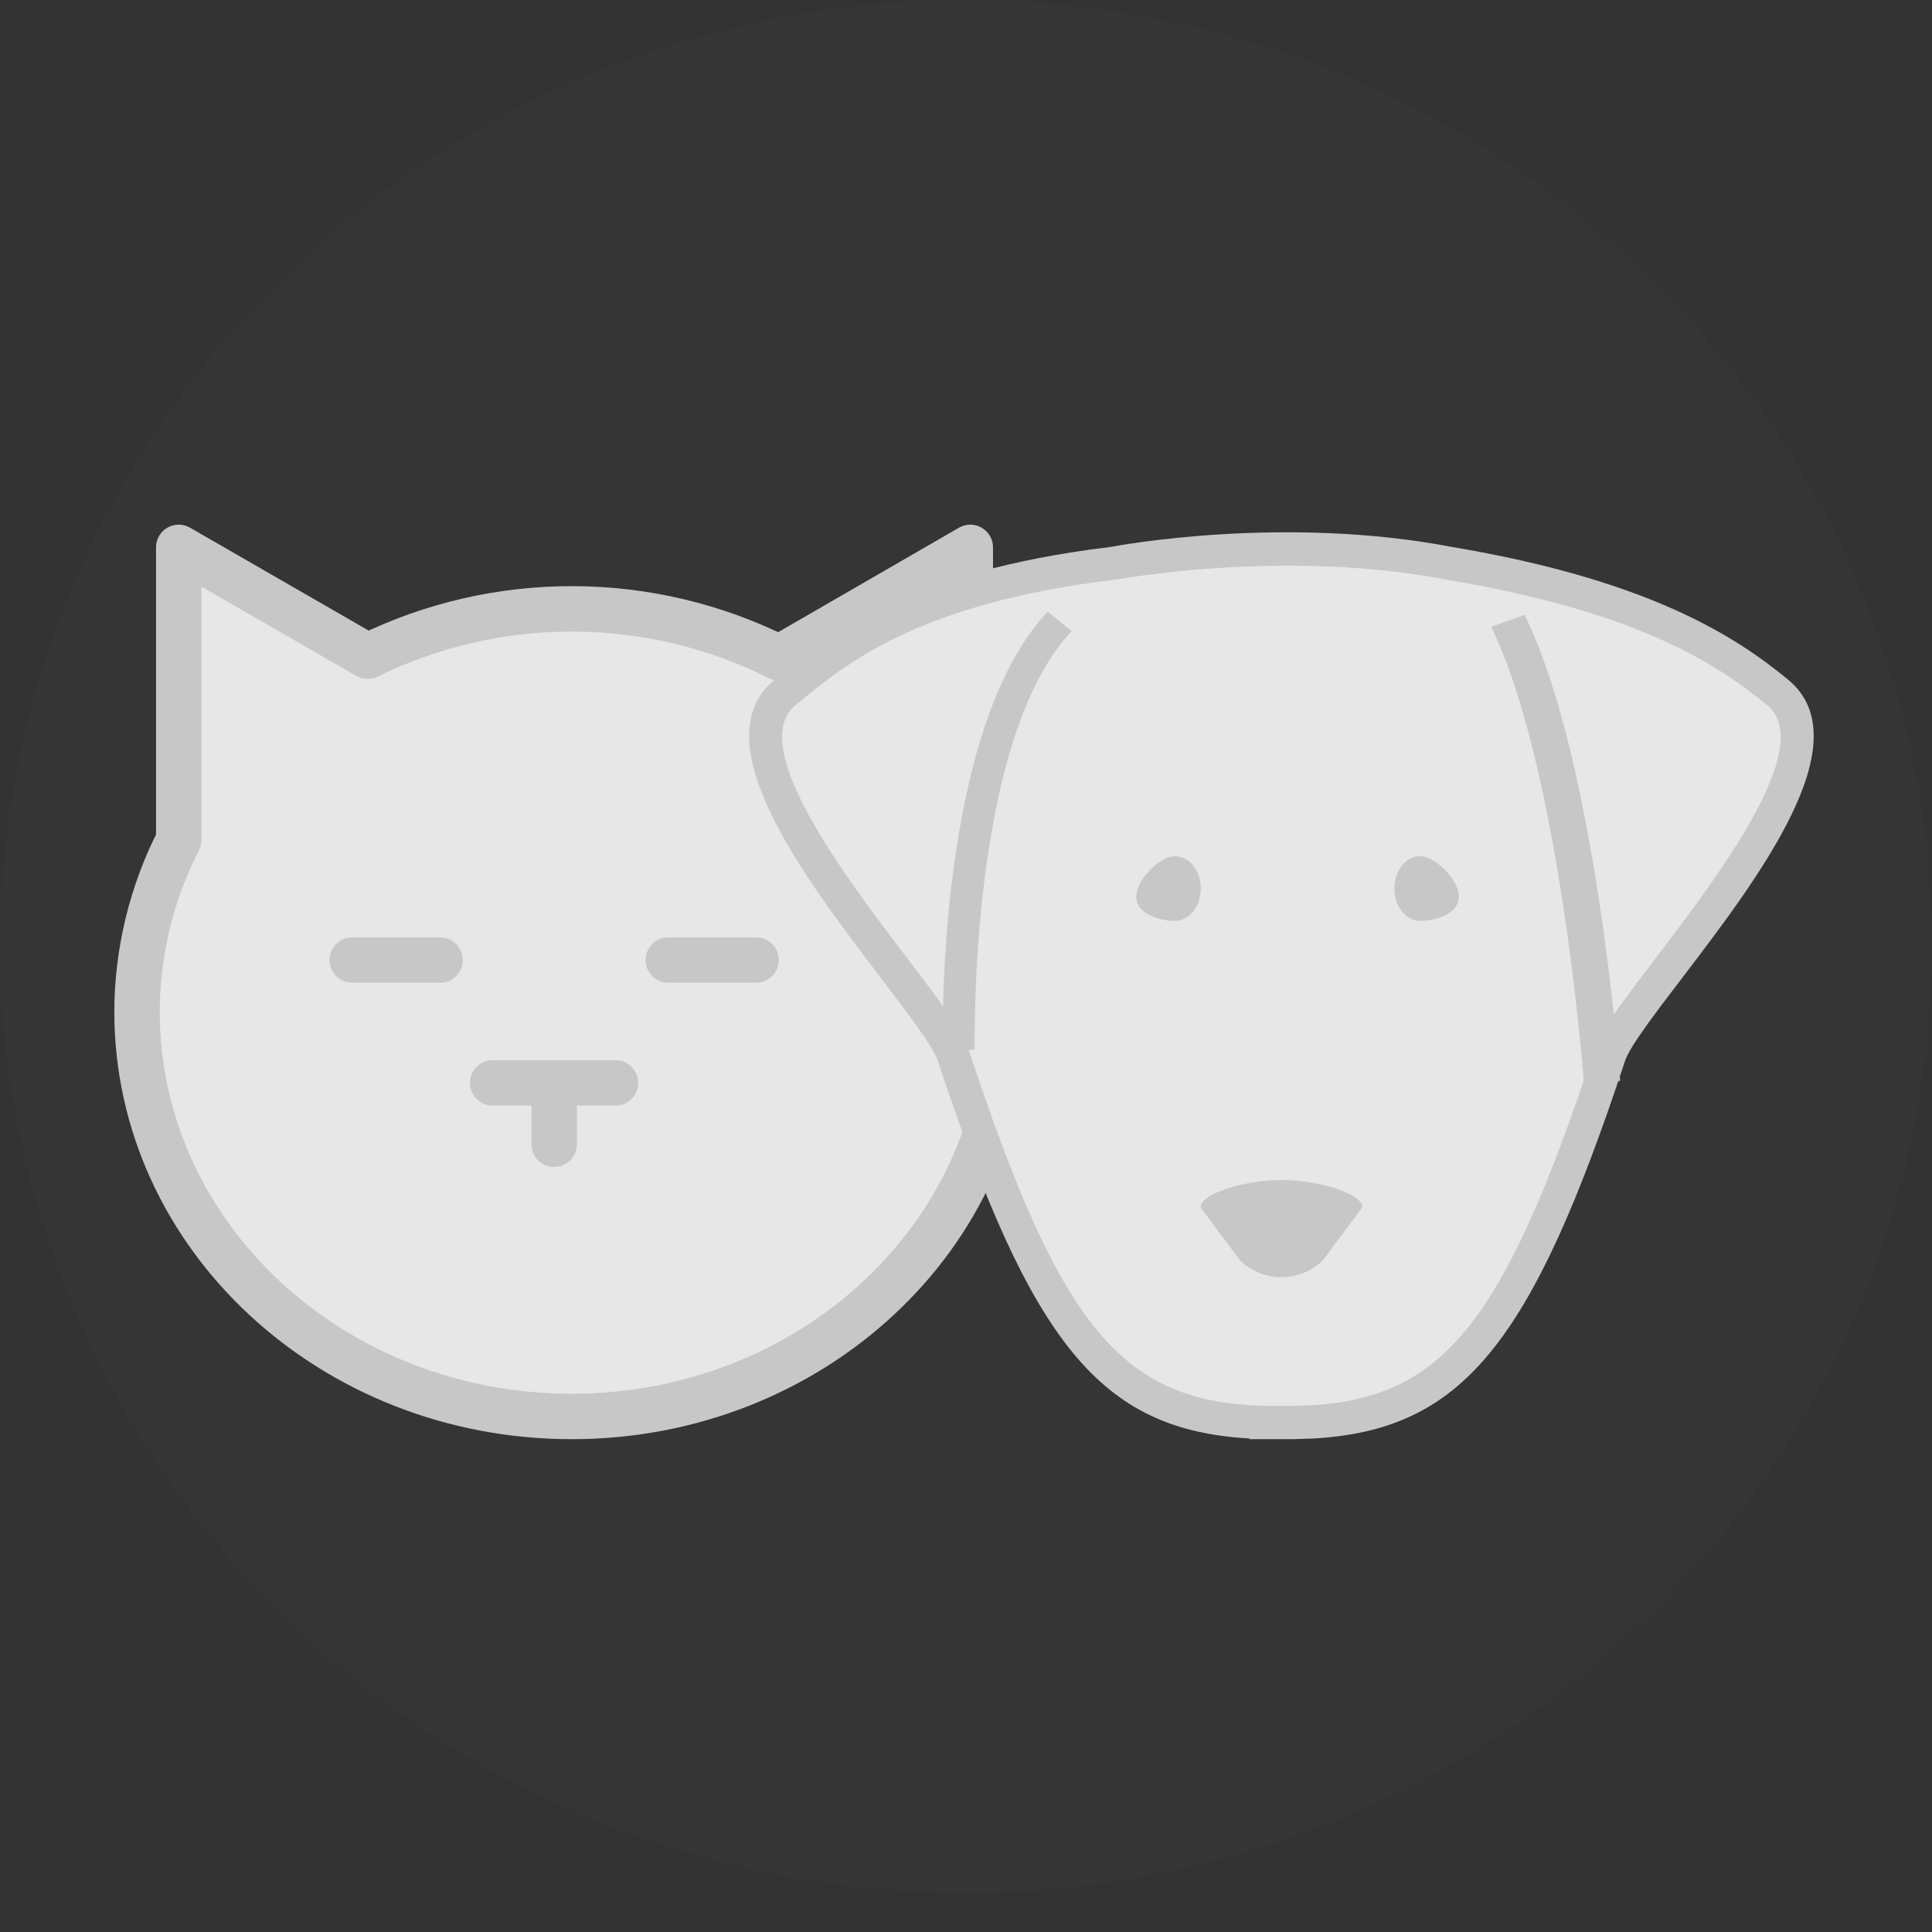 
<svg width="49px" height="49px" viewBox="0 0 49 49" version="1.1" xmlns="http://www.w3.org/2000/svg" xmlns:xlink="http://www.w3.org/1999/xlink">
    <rect x="0" y="0" width="49" height="49" fill="#333333" stroke="none"/>
    <g id="2019.app" stroke="none" stroke-width="1" fill="none" fill-rule="evenodd">
        <ellipse id="Oval" fill-opacity="0.01" fill="#FFFFFF" fill-rule="nonzero" cx="24.5" cy="24" rx="24.5" ry="24"></ellipse>
        <path d="M24.609,21.623 L24.609,13.883 L19.759,16.685 C16.478,15.042 12.619,15.027 9.325,16.643 L4.533,13.883 L4.533,21.302 C3.839,22.657 3.476,24.159 3.475,25.683 C3.491,31.34 8.42,35.925 14.5,35.925 C20.58,35.925 25.509,31.325 25.509,25.683 C25.511,24.28 25.202,22.893 24.609,21.624 L24.609,21.623 Z" id="Stroke-1" stroke="#C7C7C7" stroke-width="1.152" fill="#E7E7E7" stroke-linecap="round" stroke-linejoin="round"></path>
        <path d="M8.934,24.349 L11.161,24.349" id="Stroke-2" stroke="#C7C7C7" stroke-width="1.152" stroke-linecap="round" stroke-linejoin="round"></path>
        <path d="M16.95,24.349 L19.177,24.349" id="Stroke-3" stroke="#C7C7C7" stroke-width="1.152" stroke-linecap="round" stroke-linejoin="round"></path>
        <path d="M12.495,27.465 L15.611,27.465" id="Stroke-4" stroke="#C7C7C7" stroke-width="1.152" stroke-linecap="round" stroke-linejoin="round"></path>
        <path d="M14.055,27.465 L14.055,29.021" id="Stroke-5" stroke="#C7C7C7" stroke-width="1.152" stroke-linecap="round" stroke-linejoin="round"></path>
        <g id="noun_Dog_1583584" transform="translate(32.5, 25) scale(-1, 1) translate(-32.5, -25) translate(19, 13.5)" fill-rule="nonzero">
            <path d="M13.892,23 L13.431,23 L13.193,23 L12.739,22.987 C8.925,22.784 7.17,20.625 4.784,13.404 C4.663,13.04 4.018,12.195 3.336,11.302 C1.404,8.77 -1.239,5.297 0.649,3.738 C2.019,2.609 4.226,1.205 9.169,0.373 C13.454,-0.449 17.662,0.339 17.84,0.373 C23.034,0.999 25.029,2.646 26.35,3.734 C28.241,5.294 25.594,8.763 23.662,11.299 C22.98,12.195 22.335,13.04 22.215,13.401 C19.842,20.595 18.09,22.768 14.31,22.983 L14.31,23 L13.892,23 Z M13.892,23 L13.431,23 L13.193,23 L12.739,22.987 C8.925,22.784 7.17,20.625 4.784,13.404 C4.663,13.04 4.018,12.195 3.336,11.302 C1.404,8.77 -1.239,5.297 0.649,3.738 C2.019,2.609 4.226,1.205 9.169,0.373 C13.454,-0.449 17.662,0.339 17.84,0.373 C23.034,0.999 25.029,2.646 26.35,3.734 C28.241,5.294 25.594,8.763 23.662,11.299 C22.98,12.195 22.335,13.04 22.215,13.401 C19.842,20.595 18.09,22.768 14.31,22.983 L14.31,23 L13.892,23 Z" id="Shape" fill="#C7C7C7"></path>
            <path d="M13.331,0.848 C12.09,0.848 10.7,0.935 9.316,1.201 C4.587,1.996 2.548,3.259 1.177,4.388 C-0.086,5.428 2.471,8.783 3.998,10.787 C4.817,11.862 5.409,12.64 5.573,13.138 C7.919,20.225 9.47,22.08 13.12,22.155 L13.13,22.155 L13.889,22.155 C17.535,22.077 19.086,20.221 21.429,13.135 C21.593,12.636 22.185,11.862 23.004,10.784 C24.531,8.78 27.088,5.425 25.825,4.384 L25.825,4.384 C24.504,3.296 22.696,1.804 17.716,1.201 C17.666,1.198 15.794,0.848 13.331,0.848 Z" id="Path" fill="#E7E7E7"></path>
            <path d="M15.5,17.192 L14.558,18.456 C13.973,19.038 13.025,19.038 12.442,18.456 L11.501,17.192 C11.208,16.901 12.354,16.429 13.5,16.429 C14.644,16.429 15.79,16.904 15.5,17.192 Z" id="Path" fill="#C7C7C7"></path>
            <path d="M22.086,13.143 L21.277,13.125 C21.28,13.047 21.439,5.262 18.818,2.506 L19.427,2.014 C22.255,4.991 22.096,12.812 22.086,13.143 Z" id="Path" fill="#C7C7C7"></path>
            <path d="M5.828,13.964 L4.909,13.914 C4.935,13.582 5.533,5.754 7.333,2.093 L8.182,2.399 C6.44,5.94 5.832,13.885 5.828,13.964 Z" id="Path" fill="#C7C7C7"></path>
            <path d="M17.182,9.242 C17.182,9.695 16.562,9.857 16.201,9.857 C15.839,9.857 15.545,9.489 15.545,9.036 C15.545,8.583 15.839,8.214 16.201,8.214 C16.562,8.214 17.182,8.789 17.182,9.242 Z" id="Path" fill="#C7C7C7"></path>
            <path d="M10.636,9.036 C10.636,9.489 10.343,9.857 9.981,9.857 C9.62,9.857 9,9.695 9,9.242 C9,8.789 9.62,8.214 9.981,8.214 C10.345,8.214 10.636,8.583 10.636,9.036 Z" id="Path" fill="#C7C7C7"></path>
        </g>
    </g>
</svg>
